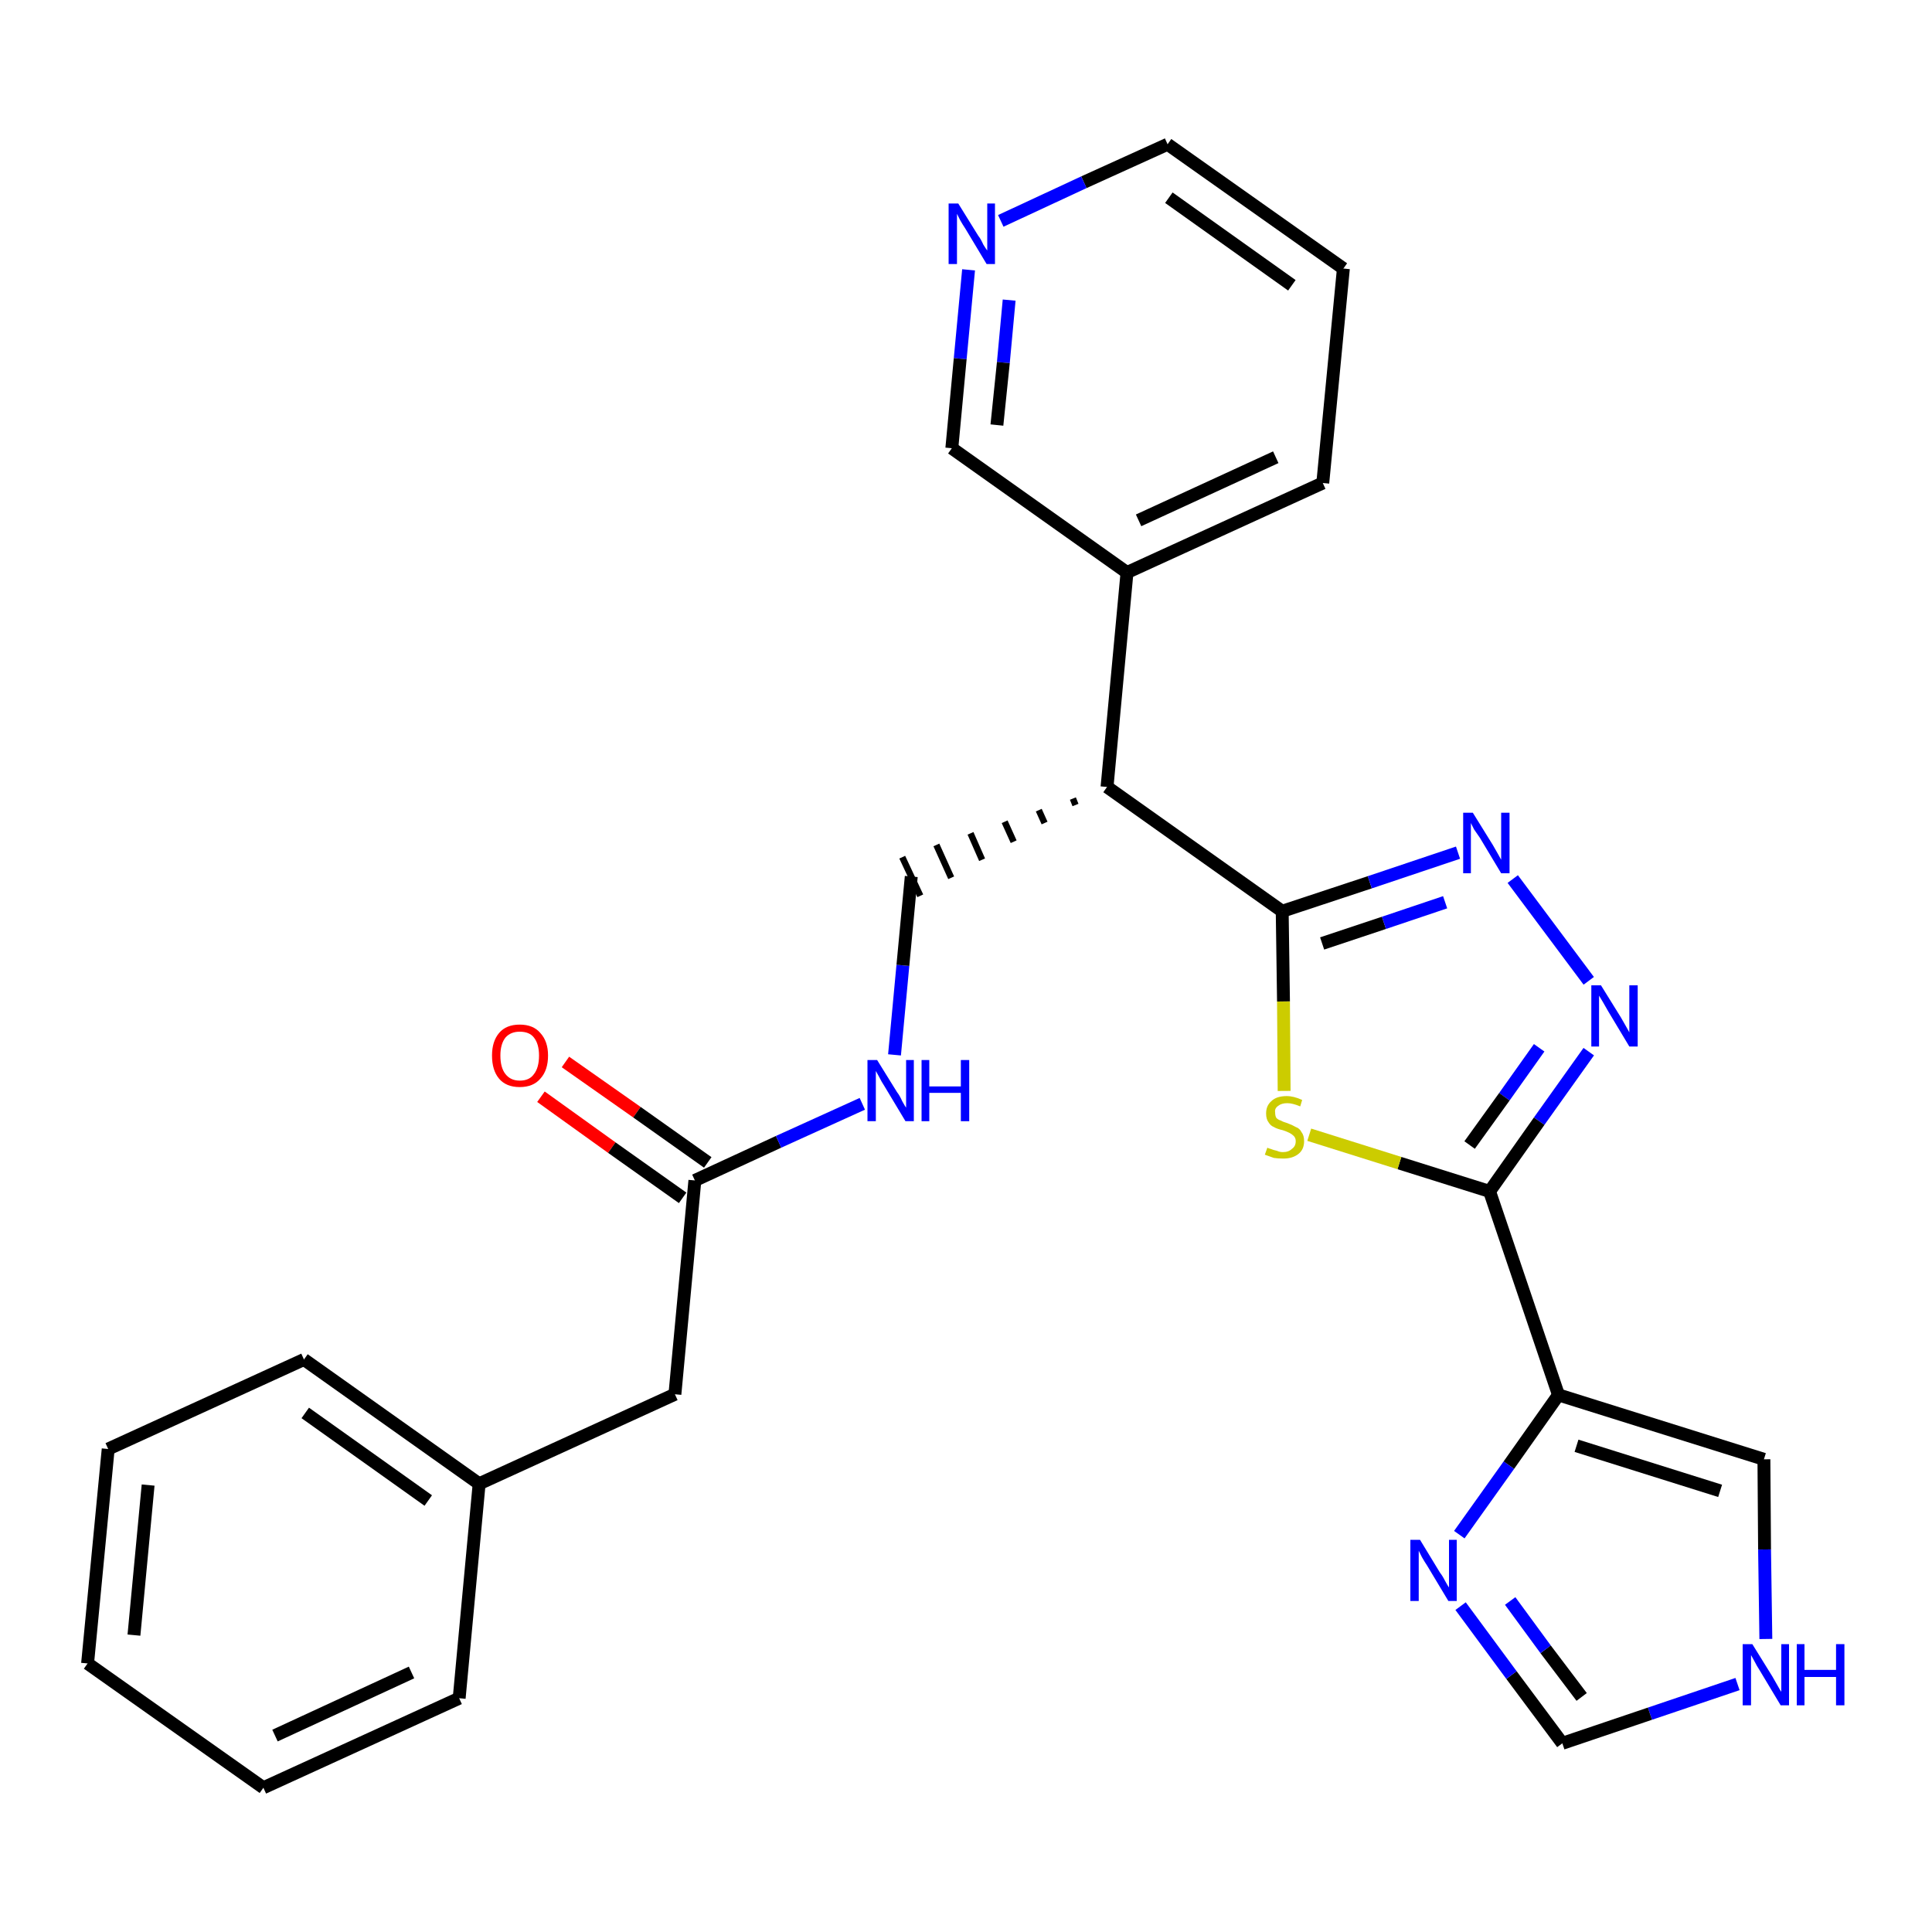<?xml version='1.0' encoding='iso-8859-1'?>
<svg version='1.1' baseProfile='full'
              xmlns='http://www.w3.org/2000/svg'
                      xmlns:rdkit='http://www.rdkit.org/xml'
                      xmlns:xlink='http://www.w3.org/1999/xlink'
                  xml:space='preserve'
width='300px' height='300px' viewBox='0 0 300 300'>
<!-- END OF HEADER -->
<path class='bond-0 atom-0 atom-1' d='M 84.0,170.3 L 95.0,178.2' style='fill:none;fill-rule:evenodd;stroke:#FF0000;stroke-width:2.0px;stroke-linecap:butt;stroke-linejoin:miter;stroke-opacity:1' />
<path class='bond-0 atom-0 atom-1' d='M 95.0,178.2 L 106.0,186.0' style='fill:none;fill-rule:evenodd;stroke:#000000;stroke-width:2.0px;stroke-linecap:butt;stroke-linejoin:miter;stroke-opacity:1' />
<path class='bond-0 atom-0 atom-1' d='M 87.8,164.9 L 98.9,172.7' style='fill:none;fill-rule:evenodd;stroke:#FF0000;stroke-width:2.0px;stroke-linecap:butt;stroke-linejoin:miter;stroke-opacity:1' />
<path class='bond-0 atom-0 atom-1' d='M 98.9,172.7 L 109.9,180.5' style='fill:none;fill-rule:evenodd;stroke:#000000;stroke-width:2.0px;stroke-linecap:butt;stroke-linejoin:miter;stroke-opacity:1' />
<path class='bond-1 atom-1 atom-2' d='M 107.9,183.3 L 104.8,216.5' style='fill:none;fill-rule:evenodd;stroke:#000000;stroke-width:2.0px;stroke-linecap:butt;stroke-linejoin:miter;stroke-opacity:1' />
<path class='bond-8 atom-1 atom-9' d='M 107.9,183.3 L 120.9,177.3' style='fill:none;fill-rule:evenodd;stroke:#000000;stroke-width:2.0px;stroke-linecap:butt;stroke-linejoin:miter;stroke-opacity:1' />
<path class='bond-8 atom-1 atom-9' d='M 120.9,177.3 L 133.9,171.4' style='fill:none;fill-rule:evenodd;stroke:#0000FF;stroke-width:2.0px;stroke-linecap:butt;stroke-linejoin:miter;stroke-opacity:1' />
<path class='bond-2 atom-2 atom-3' d='M 104.8,216.5 L 74.4,230.4' style='fill:none;fill-rule:evenodd;stroke:#000000;stroke-width:2.0px;stroke-linecap:butt;stroke-linejoin:miter;stroke-opacity:1' />
<path class='bond-3 atom-3 atom-4' d='M 74.4,230.4 L 47.2,211.1' style='fill:none;fill-rule:evenodd;stroke:#000000;stroke-width:2.0px;stroke-linecap:butt;stroke-linejoin:miter;stroke-opacity:1' />
<path class='bond-3 atom-3 atom-4' d='M 66.5,233.0 L 47.4,219.4' style='fill:none;fill-rule:evenodd;stroke:#000000;stroke-width:2.0px;stroke-linecap:butt;stroke-linejoin:miter;stroke-opacity:1' />
<path class='bond-27 atom-8 atom-3' d='M 71.3,263.7 L 74.4,230.4' style='fill:none;fill-rule:evenodd;stroke:#000000;stroke-width:2.0px;stroke-linecap:butt;stroke-linejoin:miter;stroke-opacity:1' />
<path class='bond-4 atom-4 atom-5' d='M 47.2,211.1 L 16.8,225.0' style='fill:none;fill-rule:evenodd;stroke:#000000;stroke-width:2.0px;stroke-linecap:butt;stroke-linejoin:miter;stroke-opacity:1' />
<path class='bond-5 atom-5 atom-6' d='M 16.8,225.0 L 13.6,258.3' style='fill:none;fill-rule:evenodd;stroke:#000000;stroke-width:2.0px;stroke-linecap:butt;stroke-linejoin:miter;stroke-opacity:1' />
<path class='bond-5 atom-5 atom-6' d='M 23.0,230.6 L 20.8,253.9' style='fill:none;fill-rule:evenodd;stroke:#000000;stroke-width:2.0px;stroke-linecap:butt;stroke-linejoin:miter;stroke-opacity:1' />
<path class='bond-6 atom-6 atom-7' d='M 13.6,258.3 L 40.9,277.6' style='fill:none;fill-rule:evenodd;stroke:#000000;stroke-width:2.0px;stroke-linecap:butt;stroke-linejoin:miter;stroke-opacity:1' />
<path class='bond-7 atom-7 atom-8' d='M 40.9,277.6 L 71.3,263.7' style='fill:none;fill-rule:evenodd;stroke:#000000;stroke-width:2.0px;stroke-linecap:butt;stroke-linejoin:miter;stroke-opacity:1' />
<path class='bond-7 atom-7 atom-8' d='M 42.7,269.5 L 63.9,259.7' style='fill:none;fill-rule:evenodd;stroke:#000000;stroke-width:2.0px;stroke-linecap:butt;stroke-linejoin:miter;stroke-opacity:1' />
<path class='bond-9 atom-9 atom-10' d='M 138.9,163.8 L 140.2,149.9' style='fill:none;fill-rule:evenodd;stroke:#0000FF;stroke-width:2.0px;stroke-linecap:butt;stroke-linejoin:miter;stroke-opacity:1' />
<path class='bond-9 atom-9 atom-10' d='M 140.2,149.9 L 141.5,136.1' style='fill:none;fill-rule:evenodd;stroke:#000000;stroke-width:2.0px;stroke-linecap:butt;stroke-linejoin:miter;stroke-opacity:1' />
<path class='bond-10 atom-11 atom-10' d='M 166.6,124.0 L 167.0,125.0' style='fill:none;fill-rule:evenodd;stroke:#000000;stroke-width:1.0px;stroke-linecap:butt;stroke-linejoin:miter;stroke-opacity:1' />
<path class='bond-10 atom-11 atom-10' d='M 161.3,125.8 L 162.2,127.8' style='fill:none;fill-rule:evenodd;stroke:#000000;stroke-width:1.0px;stroke-linecap:butt;stroke-linejoin:miter;stroke-opacity:1' />
<path class='bond-10 atom-11 atom-10' d='M 156.0,127.6 L 157.4,130.7' style='fill:none;fill-rule:evenodd;stroke:#000000;stroke-width:1.0px;stroke-linecap:butt;stroke-linejoin:miter;stroke-opacity:1' />
<path class='bond-10 atom-11 atom-10' d='M 150.7,129.4 L 152.5,133.5' style='fill:none;fill-rule:evenodd;stroke:#000000;stroke-width:1.0px;stroke-linecap:butt;stroke-linejoin:miter;stroke-opacity:1' />
<path class='bond-10 atom-11 atom-10' d='M 145.4,131.2 L 147.7,136.3' style='fill:none;fill-rule:evenodd;stroke:#000000;stroke-width:1.0px;stroke-linecap:butt;stroke-linejoin:miter;stroke-opacity:1' />
<path class='bond-10 atom-11 atom-10' d='M 140.1,133.1 L 142.9,139.1' style='fill:none;fill-rule:evenodd;stroke:#000000;stroke-width:1.0px;stroke-linecap:butt;stroke-linejoin:miter;stroke-opacity:1' />
<path class='bond-11 atom-11 atom-12' d='M 171.9,122.2 L 175.0,88.9' style='fill:none;fill-rule:evenodd;stroke:#000000;stroke-width:2.0px;stroke-linecap:butt;stroke-linejoin:miter;stroke-opacity:1' />
<path class='bond-17 atom-11 atom-18' d='M 171.9,122.2 L 199.1,141.5' style='fill:none;fill-rule:evenodd;stroke:#000000;stroke-width:2.0px;stroke-linecap:butt;stroke-linejoin:miter;stroke-opacity:1' />
<path class='bond-12 atom-12 atom-13' d='M 175.0,88.9 L 205.4,75.0' style='fill:none;fill-rule:evenodd;stroke:#000000;stroke-width:2.0px;stroke-linecap:butt;stroke-linejoin:miter;stroke-opacity:1' />
<path class='bond-12 atom-12 atom-13' d='M 176.8,80.8 L 198.1,71.0' style='fill:none;fill-rule:evenodd;stroke:#000000;stroke-width:2.0px;stroke-linecap:butt;stroke-linejoin:miter;stroke-opacity:1' />
<path class='bond-28 atom-17 atom-12' d='M 147.8,69.6 L 175.0,88.9' style='fill:none;fill-rule:evenodd;stroke:#000000;stroke-width:2.0px;stroke-linecap:butt;stroke-linejoin:miter;stroke-opacity:1' />
<path class='bond-13 atom-13 atom-14' d='M 205.4,75.0 L 208.6,41.7' style='fill:none;fill-rule:evenodd;stroke:#000000;stroke-width:2.0px;stroke-linecap:butt;stroke-linejoin:miter;stroke-opacity:1' />
<path class='bond-14 atom-14 atom-15' d='M 208.6,41.7 L 181.3,22.4' style='fill:none;fill-rule:evenodd;stroke:#000000;stroke-width:2.0px;stroke-linecap:butt;stroke-linejoin:miter;stroke-opacity:1' />
<path class='bond-14 atom-14 atom-15' d='M 200.6,44.3 L 181.5,30.7' style='fill:none;fill-rule:evenodd;stroke:#000000;stroke-width:2.0px;stroke-linecap:butt;stroke-linejoin:miter;stroke-opacity:1' />
<path class='bond-15 atom-15 atom-16' d='M 181.3,22.4 L 168.3,28.3' style='fill:none;fill-rule:evenodd;stroke:#000000;stroke-width:2.0px;stroke-linecap:butt;stroke-linejoin:miter;stroke-opacity:1' />
<path class='bond-15 atom-15 atom-16' d='M 168.3,28.3 L 155.4,34.3' style='fill:none;fill-rule:evenodd;stroke:#0000FF;stroke-width:2.0px;stroke-linecap:butt;stroke-linejoin:miter;stroke-opacity:1' />
<path class='bond-16 atom-16 atom-17' d='M 150.4,41.9 L 149.1,55.7' style='fill:none;fill-rule:evenodd;stroke:#0000FF;stroke-width:2.0px;stroke-linecap:butt;stroke-linejoin:miter;stroke-opacity:1' />
<path class='bond-16 atom-16 atom-17' d='M 149.1,55.7 L 147.8,69.6' style='fill:none;fill-rule:evenodd;stroke:#000000;stroke-width:2.0px;stroke-linecap:butt;stroke-linejoin:miter;stroke-opacity:1' />
<path class='bond-16 atom-16 atom-17' d='M 156.7,46.6 L 155.8,56.3' style='fill:none;fill-rule:evenodd;stroke:#0000FF;stroke-width:2.0px;stroke-linecap:butt;stroke-linejoin:miter;stroke-opacity:1' />
<path class='bond-16 atom-16 atom-17' d='M 155.8,56.3 L 154.8,66.0' style='fill:none;fill-rule:evenodd;stroke:#000000;stroke-width:2.0px;stroke-linecap:butt;stroke-linejoin:miter;stroke-opacity:1' />
<path class='bond-18 atom-18 atom-19' d='M 199.1,141.5 L 212.7,137.0' style='fill:none;fill-rule:evenodd;stroke:#000000;stroke-width:2.0px;stroke-linecap:butt;stroke-linejoin:miter;stroke-opacity:1' />
<path class='bond-18 atom-18 atom-19' d='M 212.7,137.0 L 226.4,132.4' style='fill:none;fill-rule:evenodd;stroke:#0000FF;stroke-width:2.0px;stroke-linecap:butt;stroke-linejoin:miter;stroke-opacity:1' />
<path class='bond-18 atom-18 atom-19' d='M 205.3,146.5 L 214.9,143.3' style='fill:none;fill-rule:evenodd;stroke:#000000;stroke-width:2.0px;stroke-linecap:butt;stroke-linejoin:miter;stroke-opacity:1' />
<path class='bond-18 atom-18 atom-19' d='M 214.9,143.3 L 224.4,140.1' style='fill:none;fill-rule:evenodd;stroke:#0000FF;stroke-width:2.0px;stroke-linecap:butt;stroke-linejoin:miter;stroke-opacity:1' />
<path class='bond-29 atom-27 atom-18' d='M 199.4,169.4 L 199.3,155.5' style='fill:none;fill-rule:evenodd;stroke:#CCCC00;stroke-width:2.0px;stroke-linecap:butt;stroke-linejoin:miter;stroke-opacity:1' />
<path class='bond-29 atom-27 atom-18' d='M 199.3,155.5 L 199.1,141.5' style='fill:none;fill-rule:evenodd;stroke:#000000;stroke-width:2.0px;stroke-linecap:butt;stroke-linejoin:miter;stroke-opacity:1' />
<path class='bond-19 atom-19 atom-20' d='M 234.9,136.5 L 246.7,152.3' style='fill:none;fill-rule:evenodd;stroke:#0000FF;stroke-width:2.0px;stroke-linecap:butt;stroke-linejoin:miter;stroke-opacity:1' />
<path class='bond-20 atom-20 atom-21' d='M 246.7,163.3 L 239.0,174.1' style='fill:none;fill-rule:evenodd;stroke:#0000FF;stroke-width:2.0px;stroke-linecap:butt;stroke-linejoin:miter;stroke-opacity:1' />
<path class='bond-20 atom-20 atom-21' d='M 239.0,174.1 L 231.3,185.0' style='fill:none;fill-rule:evenodd;stroke:#000000;stroke-width:2.0px;stroke-linecap:butt;stroke-linejoin:miter;stroke-opacity:1' />
<path class='bond-20 atom-20 atom-21' d='M 239.0,162.7 L 233.6,170.3' style='fill:none;fill-rule:evenodd;stroke:#0000FF;stroke-width:2.0px;stroke-linecap:butt;stroke-linejoin:miter;stroke-opacity:1' />
<path class='bond-20 atom-20 atom-21' d='M 233.6,170.3 L 228.2,177.8' style='fill:none;fill-rule:evenodd;stroke:#000000;stroke-width:2.0px;stroke-linecap:butt;stroke-linejoin:miter;stroke-opacity:1' />
<path class='bond-21 atom-21 atom-22' d='M 231.3,185.0 L 242.0,216.6' style='fill:none;fill-rule:evenodd;stroke:#000000;stroke-width:2.0px;stroke-linecap:butt;stroke-linejoin:miter;stroke-opacity:1' />
<path class='bond-26 atom-21 atom-27' d='M 231.3,185.0 L 217.3,180.6' style='fill:none;fill-rule:evenodd;stroke:#000000;stroke-width:2.0px;stroke-linecap:butt;stroke-linejoin:miter;stroke-opacity:1' />
<path class='bond-26 atom-21 atom-27' d='M 217.3,180.6 L 203.3,176.2' style='fill:none;fill-rule:evenodd;stroke:#CCCC00;stroke-width:2.0px;stroke-linecap:butt;stroke-linejoin:miter;stroke-opacity:1' />
<path class='bond-22 atom-22 atom-23' d='M 242.0,216.6 L 273.9,226.6' style='fill:none;fill-rule:evenodd;stroke:#000000;stroke-width:2.0px;stroke-linecap:butt;stroke-linejoin:miter;stroke-opacity:1' />
<path class='bond-22 atom-22 atom-23' d='M 244.8,224.5 L 267.1,231.5' style='fill:none;fill-rule:evenodd;stroke:#000000;stroke-width:2.0px;stroke-linecap:butt;stroke-linejoin:miter;stroke-opacity:1' />
<path class='bond-30 atom-26 atom-22' d='M 226.6,238.3 L 234.3,227.5' style='fill:none;fill-rule:evenodd;stroke:#0000FF;stroke-width:2.0px;stroke-linecap:butt;stroke-linejoin:miter;stroke-opacity:1' />
<path class='bond-30 atom-26 atom-22' d='M 234.3,227.5 L 242.0,216.6' style='fill:none;fill-rule:evenodd;stroke:#000000;stroke-width:2.0px;stroke-linecap:butt;stroke-linejoin:miter;stroke-opacity:1' />
<path class='bond-23 atom-23 atom-24' d='M 273.9,226.6 L 274.0,240.6' style='fill:none;fill-rule:evenodd;stroke:#000000;stroke-width:2.0px;stroke-linecap:butt;stroke-linejoin:miter;stroke-opacity:1' />
<path class='bond-23 atom-23 atom-24' d='M 274.0,240.6 L 274.2,254.5' style='fill:none;fill-rule:evenodd;stroke:#0000FF;stroke-width:2.0px;stroke-linecap:butt;stroke-linejoin:miter;stroke-opacity:1' />
<path class='bond-24 atom-24 atom-25' d='M 269.8,261.5 L 256.2,266.1' style='fill:none;fill-rule:evenodd;stroke:#0000FF;stroke-width:2.0px;stroke-linecap:butt;stroke-linejoin:miter;stroke-opacity:1' />
<path class='bond-24 atom-24 atom-25' d='M 256.2,266.1 L 242.6,270.7' style='fill:none;fill-rule:evenodd;stroke:#000000;stroke-width:2.0px;stroke-linecap:butt;stroke-linejoin:miter;stroke-opacity:1' />
<path class='bond-25 atom-25 atom-26' d='M 242.6,270.7 L 234.7,260.1' style='fill:none;fill-rule:evenodd;stroke:#000000;stroke-width:2.0px;stroke-linecap:butt;stroke-linejoin:miter;stroke-opacity:1' />
<path class='bond-25 atom-25 atom-26' d='M 234.7,260.1 L 226.8,249.4' style='fill:none;fill-rule:evenodd;stroke:#0000FF;stroke-width:2.0px;stroke-linecap:butt;stroke-linejoin:miter;stroke-opacity:1' />
<path class='bond-25 atom-25 atom-26' d='M 245.6,263.5 L 240.0,256.1' style='fill:none;fill-rule:evenodd;stroke:#000000;stroke-width:2.0px;stroke-linecap:butt;stroke-linejoin:miter;stroke-opacity:1' />
<path class='bond-25 atom-25 atom-26' d='M 240.0,256.1 L 234.5,248.6' style='fill:none;fill-rule:evenodd;stroke:#0000FF;stroke-width:2.0px;stroke-linecap:butt;stroke-linejoin:miter;stroke-opacity:1' />
<path  class='atom-0' d='M 76.4 163.9
Q 76.4 161.7, 77.5 160.4
Q 78.6 159.1, 80.7 159.1
Q 82.8 159.1, 83.9 160.4
Q 85.1 161.7, 85.1 163.9
Q 85.1 166.2, 83.9 167.5
Q 82.8 168.8, 80.7 168.8
Q 78.6 168.8, 77.5 167.5
Q 76.4 166.2, 76.4 163.9
M 80.7 167.8
Q 82.2 167.8, 82.9 166.8
Q 83.7 165.8, 83.7 163.9
Q 83.7 162.1, 82.9 161.1
Q 82.2 160.2, 80.7 160.2
Q 79.3 160.2, 78.5 161.1
Q 77.7 162.1, 77.7 163.9
Q 77.7 165.8, 78.5 166.8
Q 79.3 167.8, 80.7 167.8
' fill='#FF0000'/>
<path  class='atom-9' d='M 136.2 164.6
L 139.3 169.6
Q 139.7 170.1, 140.1 171.0
Q 140.6 171.9, 140.7 172.0
L 140.7 164.6
L 141.9 164.6
L 141.9 174.1
L 140.6 174.1
L 137.3 168.6
Q 136.9 168.0, 136.5 167.2
Q 136.1 166.5, 136.0 166.3
L 136.0 174.1
L 134.7 174.1
L 134.7 164.6
L 136.2 164.6
' fill='#0000FF'/>
<path  class='atom-9' d='M 143.1 164.6
L 144.3 164.6
L 144.3 168.7
L 149.2 168.7
L 149.2 164.6
L 150.5 164.6
L 150.5 174.1
L 149.2 174.1
L 149.2 169.7
L 144.3 169.7
L 144.3 174.1
L 143.1 174.1
L 143.1 164.6
' fill='#0000FF'/>
<path  class='atom-16' d='M 148.8 31.6
L 151.9 36.6
Q 152.3 37.1, 152.7 38.0
Q 153.2 38.8, 153.3 38.9
L 153.3 31.6
L 154.5 31.6
L 154.5 41.0
L 153.2 41.0
L 149.9 35.5
Q 149.5 34.9, 149.1 34.2
Q 148.7 33.4, 148.6 33.2
L 148.6 41.0
L 147.3 41.0
L 147.3 31.6
L 148.8 31.6
' fill='#0000FF'/>
<path  class='atom-19' d='M 228.7 126.2
L 231.8 131.2
Q 232.1 131.7, 232.6 132.6
Q 233.1 133.5, 233.1 133.5
L 233.1 126.2
L 234.4 126.2
L 234.4 135.6
L 233.1 135.6
L 229.8 130.1
Q 229.4 129.5, 228.9 128.8
Q 228.5 128.0, 228.4 127.8
L 228.4 135.6
L 227.2 135.6
L 227.2 126.2
L 228.7 126.2
' fill='#0000FF'/>
<path  class='atom-20' d='M 248.6 153.0
L 251.7 158.0
Q 252.0 158.5, 252.5 159.4
Q 253.0 160.3, 253.0 160.3
L 253.0 153.0
L 254.3 153.0
L 254.3 162.5
L 253.0 162.5
L 249.7 157.0
Q 249.3 156.3, 248.9 155.6
Q 248.5 154.9, 248.3 154.6
L 248.3 162.5
L 247.1 162.5
L 247.1 153.0
L 248.6 153.0
' fill='#0000FF'/>
<path  class='atom-24' d='M 272.1 255.3
L 275.2 260.3
Q 275.5 260.8, 276.0 261.7
Q 276.5 262.6, 276.6 262.7
L 276.6 255.3
L 277.8 255.3
L 277.8 264.8
L 276.5 264.8
L 273.2 259.3
Q 272.8 258.7, 272.4 257.9
Q 272.0 257.2, 271.9 257.0
L 271.9 264.8
L 270.6 264.8
L 270.6 255.3
L 272.1 255.3
' fill='#0000FF'/>
<path  class='atom-24' d='M 279.0 255.3
L 280.2 255.3
L 280.2 259.3
L 285.1 259.3
L 285.1 255.3
L 286.4 255.3
L 286.4 264.8
L 285.1 264.8
L 285.1 260.4
L 280.2 260.4
L 280.2 264.8
L 279.0 264.8
L 279.0 255.3
' fill='#0000FF'/>
<path  class='atom-26' d='M 220.5 239.1
L 223.6 244.2
Q 224.0 244.7, 224.4 245.5
Q 224.9 246.4, 225.0 246.5
L 225.0 239.1
L 226.2 239.1
L 226.2 248.6
L 224.9 248.6
L 221.6 243.1
Q 221.2 242.5, 220.8 241.8
Q 220.4 241.0, 220.3 240.8
L 220.3 248.6
L 219.0 248.6
L 219.0 239.1
L 220.5 239.1
' fill='#0000FF'/>
<path  class='atom-27' d='M 196.8 178.2
Q 196.9 178.3, 197.3 178.4
Q 197.8 178.6, 198.3 178.7
Q 198.7 178.9, 199.2 178.9
Q 200.1 178.9, 200.6 178.4
Q 201.2 178.0, 201.2 177.2
Q 201.2 176.7, 200.9 176.4
Q 200.6 176.1, 200.2 175.9
Q 199.8 175.7, 199.2 175.5
Q 198.3 175.3, 197.8 175.0
Q 197.3 174.8, 197.0 174.3
Q 196.6 173.8, 196.6 172.9
Q 196.6 171.7, 197.4 171.0
Q 198.2 170.2, 199.8 170.2
Q 200.9 170.2, 202.2 170.8
L 201.9 171.8
Q 200.7 171.3, 199.9 171.3
Q 199.0 171.3, 198.5 171.7
Q 197.9 172.1, 198.0 172.7
Q 198.0 173.3, 198.2 173.6
Q 198.5 173.9, 198.9 174.0
Q 199.2 174.2, 199.9 174.4
Q 200.7 174.7, 201.2 175.0
Q 201.8 175.2, 202.1 175.8
Q 202.5 176.3, 202.5 177.2
Q 202.5 178.5, 201.6 179.2
Q 200.7 179.9, 199.3 179.9
Q 198.4 179.9, 197.8 179.8
Q 197.2 179.6, 196.4 179.3
L 196.8 178.2
' fill='#CCCC00'/>
</svg>
